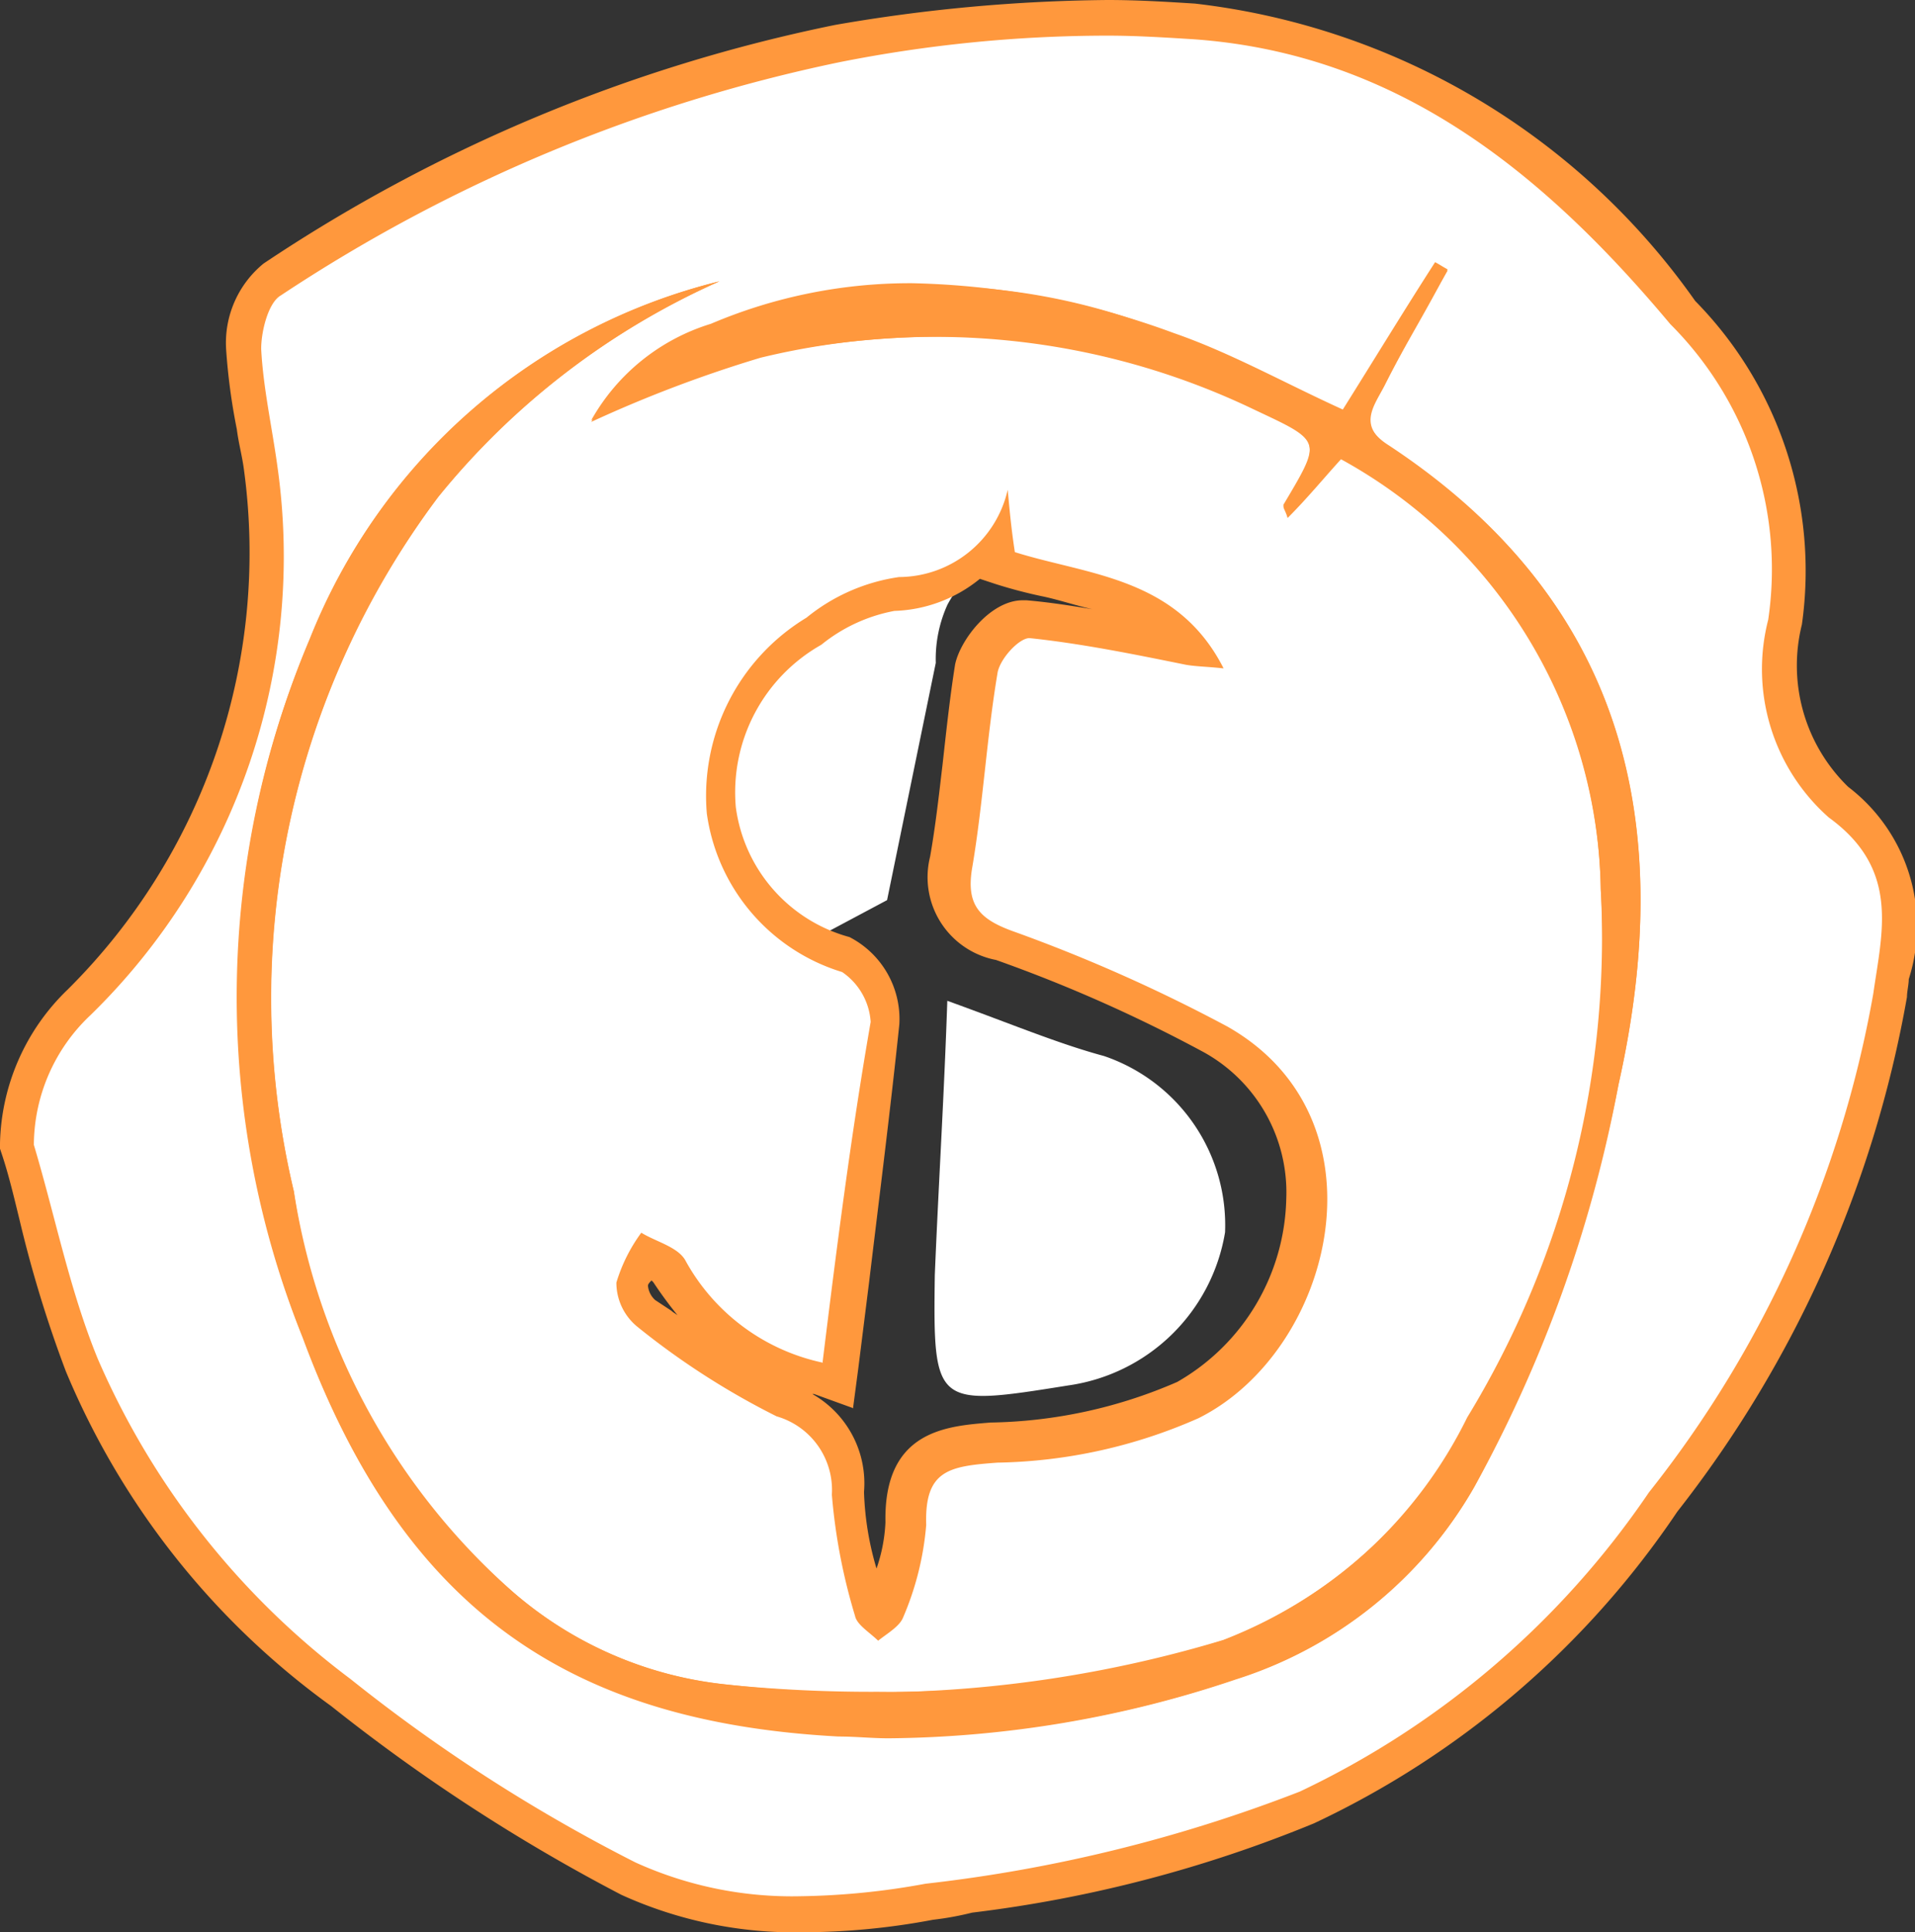 <svg xmlns="http://www.w3.org/2000/svg" viewBox="0 0 23.587 23.797">
  <rect x="0" y="0" width="23.587" height="23.797" fill="#333333" stroke="none"/>
  <defs>
    <style>
      .cls-1 {
        fill: #fff;
      }

      .cls-2 {
        fill: #ff983d;
      }
    </style>
  </defs>
  <g id="Group_7898" data-name="Group 7898" transform="translate(-0.1)">
    <g id="Group_7897" data-name="Group 7897" transform="translate(0.1)">
      <path id="Path_19607" data-name="Path 19607" class="cls-1" d="M10.772,24.336A5.153,5.153,0,0,1,8.623,23.9a21.434,21.434,0,0,1-3.553-2.3,9.331,9.331,0,0,1-3.18-4.014,13.748,13.748,0,0,1-.57-1.842c-.066-.285-.154-.548-.219-.833v-.088a2.521,2.521,0,0,1,.768-1.755A7.692,7.692,0,0,0,4.1,6.483a4.048,4.048,0,0,0-.088-.5c-.044-.307-.11-.636-.132-.965a1.053,1.053,0,0,1,.351-.855,21.075,21.075,0,0,1,6.953-2.873A23.07,23.07,0,0,1,14.523,1c.373,0,.724.022,1.075.044,2.237.154,4.079,1.272,6.031,3.575A4.563,4.563,0,0,1,22.9,8.435a2.337,2.337,0,0,0,.658,2.215,1.9,1.9,0,0,1,.658,2.149.746.746,0,0,0-.022.219,14.03,14.03,0,0,1-2.807,6.229A10.991,10.991,0,0,1,17,23.02,15.772,15.772,0,0,1,12.834,24.1l-.483.088A8.682,8.682,0,0,1,10.772,24.336ZM9.325,21.682a8.327,8.327,0,0,0,1.886.263c.2,0,.417.022.614.022a13.054,13.054,0,0,0,4.189-.724,4.848,4.848,0,0,0,2.829-2.259c.154-.263.285-.5.417-.768a1.225,1.225,0,0,1-.11.175A5.984,5.984,0,0,1,16.014,21.2a13.337,13.337,0,0,1-4.321.658,18.535,18.535,0,0,1-1.864-.088A4.048,4.048,0,0,0,9.325,21.682Zm-3.18-2.018a5.479,5.479,0,0,0,1.4,1.272,4.034,4.034,0,0,1-.483-.373A7.121,7.121,0,0,1,6.145,19.665Zm2.676-3.4a.874.874,0,0,0-.154.329.654.654,0,0,0,.175.373l.175.132a8.783,8.783,0,0,0,1.469.943A1.169,1.169,0,0,1,11.3,19.2a4.348,4.348,0,0,0,.219,1.162l.066.263c0,.022.044.044.066.066.044-.022.066-.066.088-.066l.066-.2a2.538,2.538,0,0,0,.2-.877c-.022-.921.526-.965,1.075-.987a6.445,6.445,0,0,0,2.391-.526,2.927,2.927,0,0,0,1.469-2.435,2.117,2.117,0,0,0-1.119-2,18.35,18.35,0,0,0-2.588-1.14c-.483-.175-.768-.417-.68-1.031.066-.373.11-.768.154-1.14.044-.395.088-.812.154-1.228.044-.241.329-.614.614-.614h.022c.461.044.943.132,1.4.219.175.022.351.066.526.088a2.777,2.777,0,0,0-1.623-.79c-.2-.044-.395-.11-.57-.154L13.1,7.777l-.022-.219a2.615,2.615,0,0,0-.526.668,1.621,1.621,0,0,0-.145.719h0l-.6,2.922-.7.373.147.341a.975.975,0,0,1,.483.855c-.11,1.053-.241,2.084-.373,3.158l-.132,1.053-.022.241-.263-.11a2.832,2.832,0,0,1-1.842-1.36c-.022-.066-.154-.11-.263-.175l-.022.022Zm-2.478-9.8A7.513,7.513,0,0,0,4.894,8.742a10.786,10.786,0,0,0-.636,6.492A10.486,10.486,0,0,1,6.123,6.768,3.721,3.721,0,0,0,6.342,6.461Zm11.164-.219a6.4,6.4,0,0,1,3.312,5.483c.022.263.022.548.022.812a6.218,6.218,0,0,0-2.983-6.1.789.789,0,0,1-.329-.417l-.044.066-.175-.066c-.241-.11-.461-.219-.68-.329a12.684,12.684,0,0,0-1.382-.614,9.542,9.542,0,0,0-3.158-.592A5.9,5.9,0,0,0,9.7,4.97a2.854,2.854,0,0,0-.833.461A6.277,6.277,0,0,1,10.18,4.97a10.16,10.16,0,0,1,2.259-.241,9.218,9.218,0,0,1,3.97.9l.066.022c.439.219.658.329.724.548,0,.022.022.066.022.088l.132-.132Z" transform="translate(-0.881 -0.781)"/>
      <path id="Path_19608" data-name="Path 19608" class="cls-2" d="M13.742.439c.351,0,.7.022,1.053.044,2.5.175,4.3,1.623,5.878,3.509a4.267,4.267,0,0,1,1.206,3.641,2.439,2.439,0,0,0,.746,2.435c.877.636.658,1.4.548,2.171A13.707,13.707,0,0,1,20.41,18.38a10.758,10.758,0,0,1-4.3,3.685A18.4,18.4,0,0,1,11.5,23.2a9.107,9.107,0,0,1-1.535.154,4.66,4.66,0,0,1-2.04-.417,20.357,20.357,0,0,1-3.509-2.259,9.774,9.774,0,0,1-3.114-3.948C.955,15.879.78,14.98.517,14.1a2.208,2.208,0,0,1,.7-1.6,7.89,7.89,0,0,0,2.3-6.755c-.066-.483-.175-.965-.2-1.448,0-.219.088-.57.241-.658A19.717,19.717,0,0,1,10.43.768,16.957,16.957,0,0,1,13.742.439m2.9,4.606c-.724-.329-1.382-.7-2.084-.943a9.869,9.869,0,0,0-3.224-.614,6.263,6.263,0,0,0-2.478.5A2.545,2.545,0,0,0,7.382,5.176a15.781,15.781,0,0,1,2.084-.79,10.872,10.872,0,0,1,2.215-.241,8.932,8.932,0,0,1,3.86.877c.833.417.855.373.373,1.184-.022.022.022.066.044.154.219-.263.439-.483.658-.724a6.161,6.161,0,0,1,3.2,5.308,11.346,11.346,0,0,1-1.645,6.514,5.563,5.563,0,0,1-3,2.742,13.44,13.44,0,0,1-4.255.636,17.957,17.957,0,0,1-1.864-.088,4.757,4.757,0,0,1-2.632-1.14,8.267,8.267,0,0,1-2.7-4.935A10.279,10.279,0,0,1,5.5,6.119,9.35,9.35,0,0,1,8.961,3.465,7.287,7.287,0,0,0,3.916,7.874a11.229,11.229,0,0,0-.088,8.6c1.25,3.378,3.312,4.737,6.6,4.913.2,0,.417.022.614.022a13.678,13.678,0,0,0,4.277-.724,5.183,5.183,0,0,0,2.939-2.369,16.547,16.547,0,0,0,1.777-4.957c.724-3.224.066-5.966-2.829-7.874-.417-.263-.175-.5-.044-.768.241-.461.526-.921.768-1.4-.044-.022-.11-.066-.154-.088-.395.614-.768,1.228-1.14,1.82m-6.4,11.734a2.528,2.528,0,0,1-1.689-1.25c-.088-.175-.373-.241-.548-.351a2.014,2.014,0,0,0-.307.614.7.7,0,0,0,.263.548,9.436,9.436,0,0,0,1.711,1.1.943.943,0,0,1,.68.965,7.155,7.155,0,0,0,.285,1.491c.022.11.175.2.285.307.11-.088.263-.175.307-.285a3.631,3.631,0,0,0,.285-1.14c-.022-.68.285-.724.877-.768a6.377,6.377,0,0,0,2.478-.548c1.667-.833,2.369-3.685.351-4.825a19.735,19.735,0,0,0-2.61-1.162c-.439-.154-.614-.329-.526-.812.132-.79.175-1.579.307-2.369.022-.175.263-.439.395-.439h0c.636.066,1.294.2,1.93.329.132.022.263.022.461.044C14.6,7.106,13.5,7.084,12.6,6.8c-.044-.285-.066-.526-.088-.768a1.38,1.38,0,0,1-1.338,1.075,2.324,2.324,0,0,0-1.14.5,2.565,2.565,0,0,0-1.228,2.413,2.385,2.385,0,0,0,1.667,1.952.806.806,0,0,1,.351.614c-.241,1.382-.417,2.764-.592,4.189M13.742,0h0a20.518,20.518,0,0,0-3.356.307,19.737,19.737,0,0,0-7.04,2.939A1.262,1.262,0,0,0,2.885,4.3a7.608,7.608,0,0,0,.132.987c.022.175.066.329.088.5a7.581,7.581,0,0,1-2.171,6.4A2.708,2.708,0,0,0,.1,14.081v.066l.022.066c.088.263.154.548.219.812a15.116,15.116,0,0,0,.57,1.864,9.672,9.672,0,0,0,3.268,4.123,22.246,22.246,0,0,0,3.575,2.325,5.161,5.161,0,0,0,2.237.461,8.729,8.729,0,0,0,1.6-.154,3.719,3.719,0,0,0,.483-.088,16.129,16.129,0,0,0,4.211-1.1,11.054,11.054,0,0,0,4.474-3.838,14.266,14.266,0,0,0,2.829-6.339c0-.066.022-.154.022-.219a2.154,2.154,0,0,0-.746-2.369,2.083,2.083,0,0,1-.57-2A4.739,4.739,0,0,0,20.98,3.707,8.759,8.759,0,0,0,14.817.044C14.466.022,14.115,0,13.742,0ZM10.606,17.349l.066-.5.132-1.053c.132-1.1.263-2.127.373-3.18a1.135,1.135,0,0,0-.614-1.075,1.921,1.921,0,0,1-1.4-1.6,2.087,2.087,0,0,1,1.053-2,2.017,2.017,0,0,1,.9-.417,1.75,1.75,0,0,0,1.053-.395l.2.066a5.88,5.88,0,0,0,.592.154c.2.044.395.11.592.154-.263-.044-.548-.088-.812-.11h-.044c-.395,0-.768.483-.833.79-.066.417-.11.833-.154,1.228-.044.373-.088.768-.154,1.14a1.038,1.038,0,0,0,.812,1.272,18.153,18.153,0,0,1,2.566,1.14,1.973,1.973,0,0,1,1.009,1.8A2.666,2.666,0,0,1,14.6,17.02a5.984,5.984,0,0,1-2.3.5c-.526.044-1.316.088-1.294,1.228a2,2,0,0,1-.11.57,3.676,3.676,0,0,1-.154-.943,1.265,1.265,0,0,0-.636-1.206h.022l.483.175Zm-2.149-1.14c-.022-.022-.066-.044-.088-.066l-.2-.132a.271.271,0,0,1-.088-.175c0-.022.022-.044.044-.066l.022.022a5.06,5.06,0,0,0,.307.417Z" transform="translate(-0.1)"/>
    </g>
    <path id="Path_19610" data-name="Path 19610" class="cls-2" d="M19.372,15.019a9.35,9.35,0,0,0-3.465,2.654,10.279,10.279,0,0,0-1.777,8.554,8.036,8.036,0,0,0,2.7,4.935A4.757,4.757,0,0,0,19.46,32.3a15.207,15.207,0,0,0,6.119-.548,5.727,5.727,0,0,0,3.027-2.72,11.162,11.162,0,0,0,1.623-6.514,6.161,6.161,0,0,0-3.2-5.308c-.219.241-.417.483-.658.724-.022-.088-.066-.132-.044-.154.483-.812.461-.79-.373-1.184a9.087,9.087,0,0,0-6.075-.636,15.781,15.781,0,0,0-2.084.79,2.525,2.525,0,0,1,1.469-1.184,7.762,7.762,0,0,1,5.7.11c.7.241,1.338.614,2.084.943.373-.592.768-1.206,1.14-1.82.044.022.11.066.154.088-.263.461-.526.921-.768,1.4-.132.263-.351.5.044.768,2.9,1.886,3.553,4.628,2.829,7.852a17.4,17.4,0,0,1-1.777,4.957,5.166,5.166,0,0,1-2.939,2.369,13.3,13.3,0,0,1-4.891.7c-3.268-.175-5.352-1.535-6.6-4.913a11.33,11.33,0,0,1,.088-8.6A7.337,7.337,0,0,1,19.372,15.019Z" transform="translate(-10.412 -11.554)"/>
    <path id="Path_19611" data-name="Path 19611" class="cls-1" d="M52.74,56.2c.79.285,1.36.526,1.93.68a2.2,2.2,0,0,1,1.491,2.171,2.281,2.281,0,0,1-1.93,1.886c-1.645.263-1.667.263-1.645-1.36C52.631,58.481,52.7,57.384,52.74,56.2Z" transform="translate(-40.972 -43.874)"/>
  </g>
</svg>
